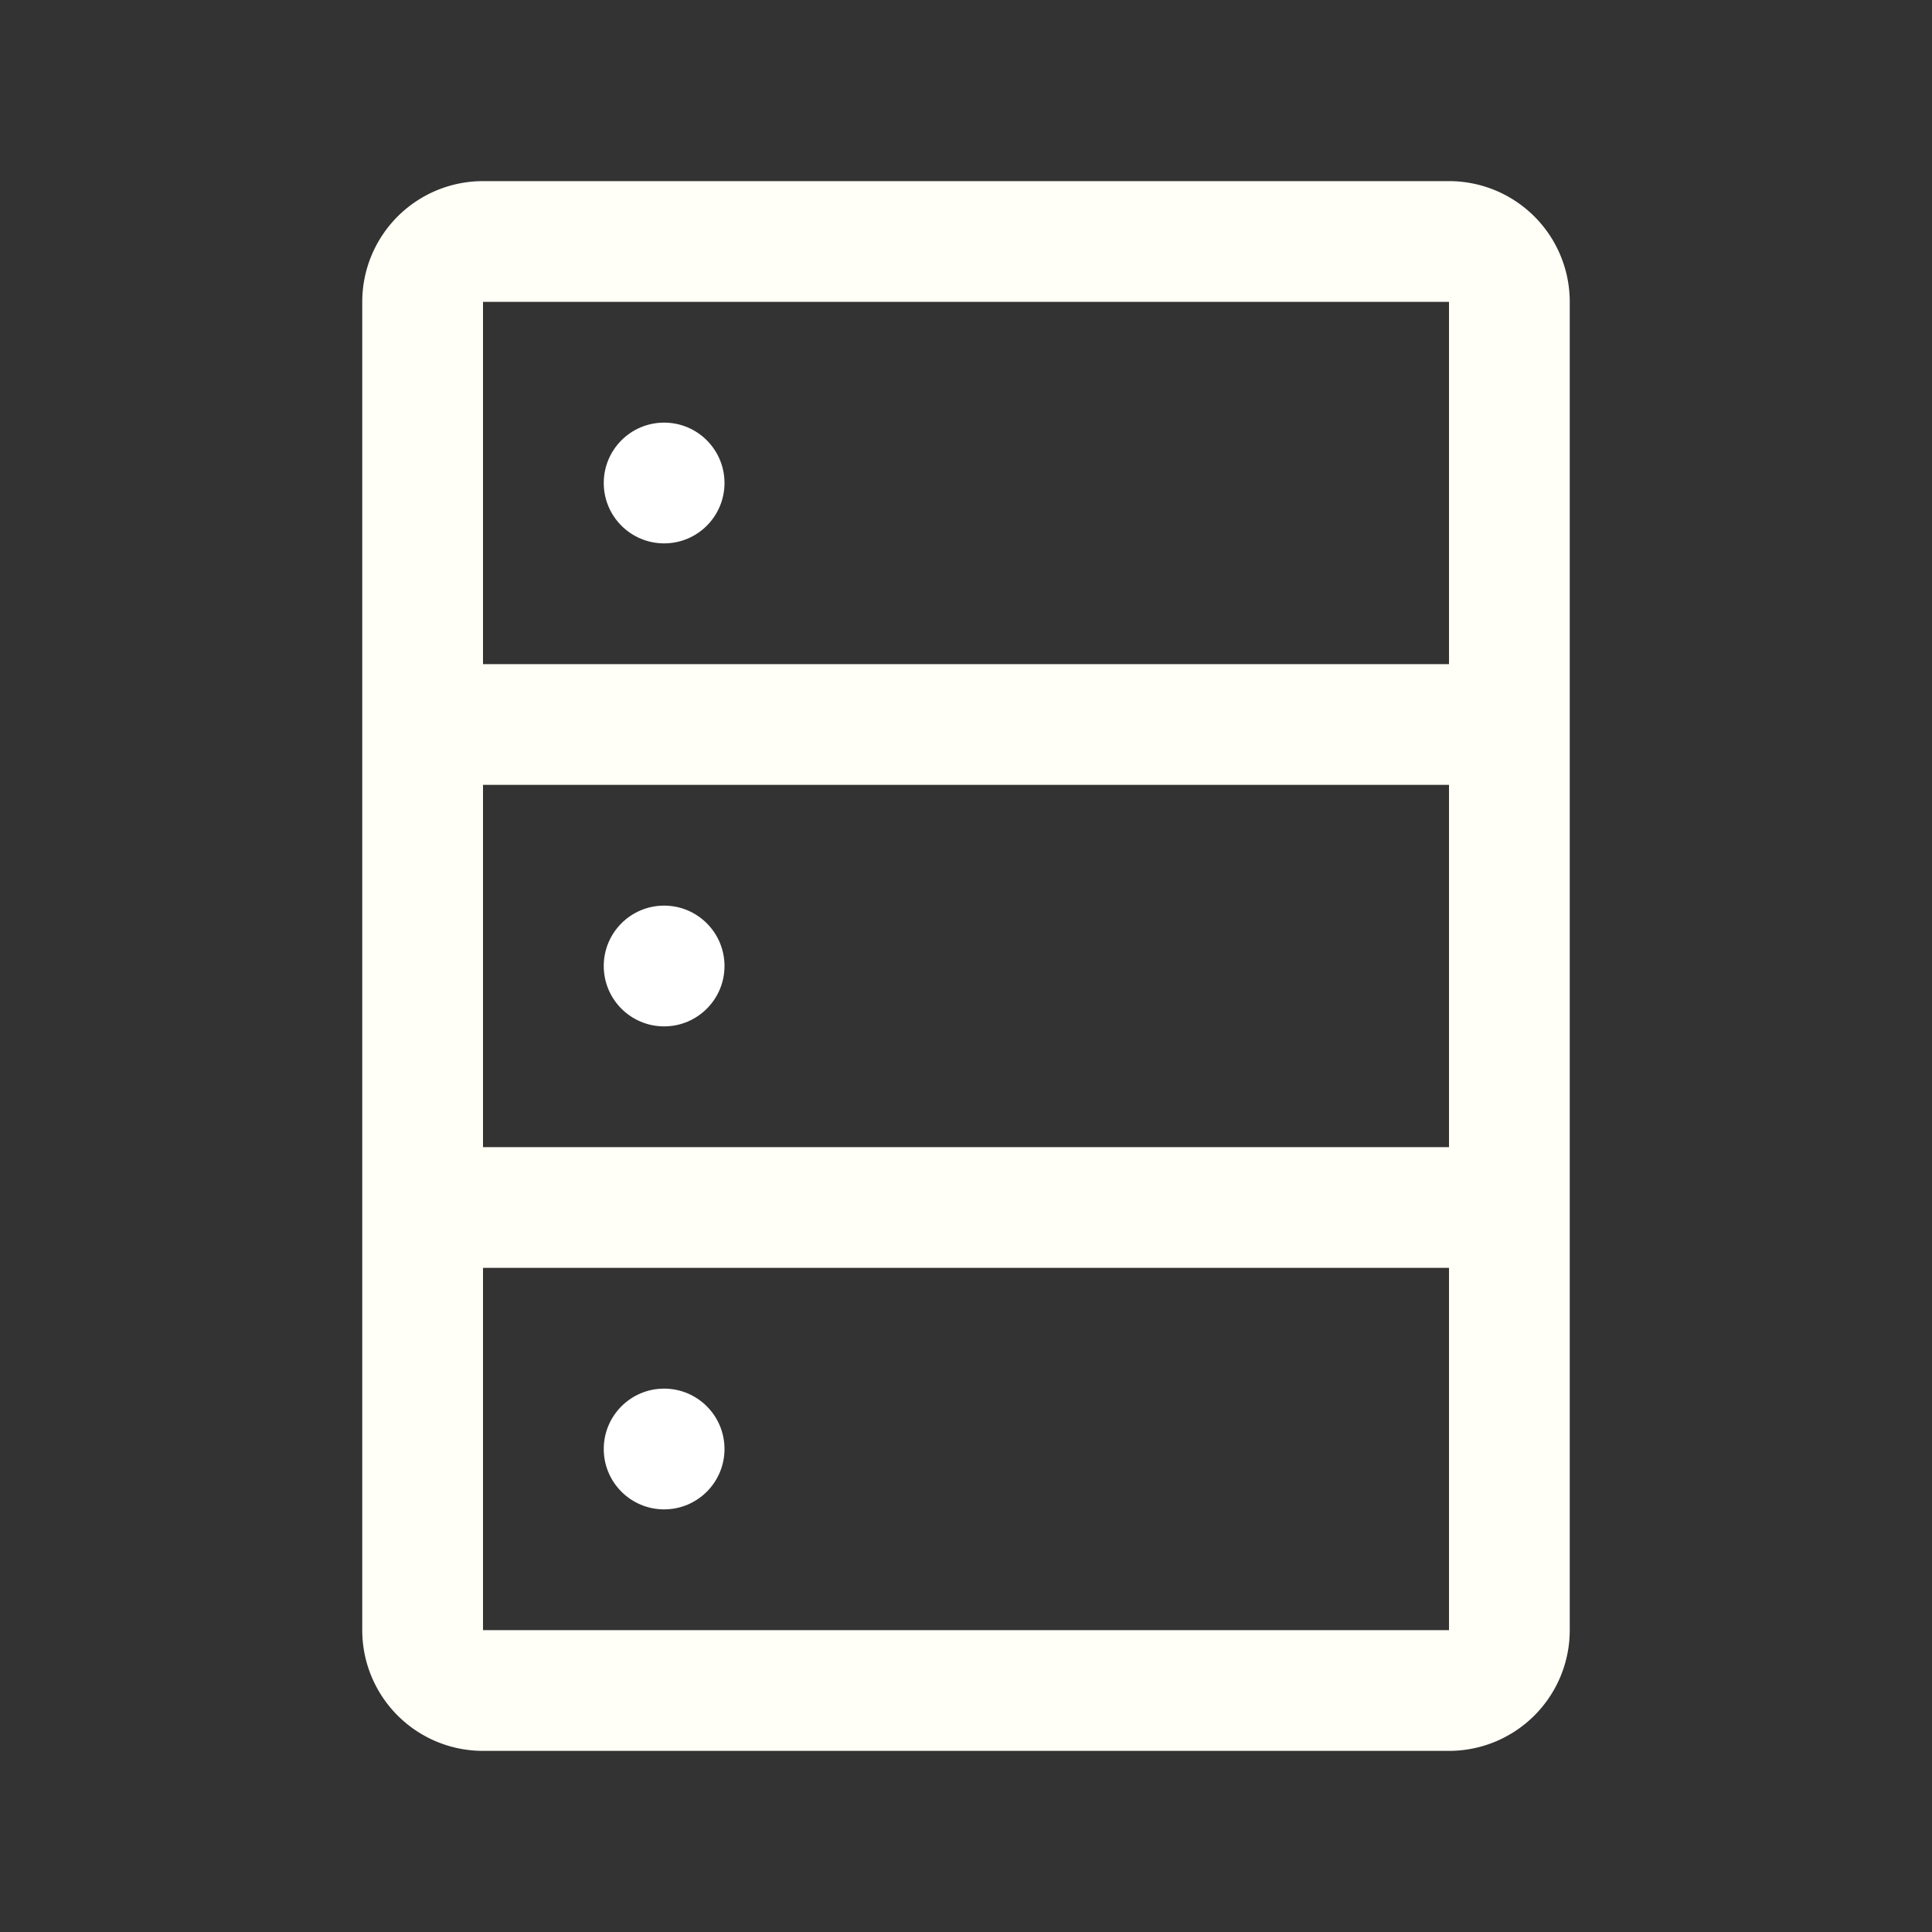 <svg xmlns="http://www.w3.org/2000/svg" width="32" height="32" viewBox="0 0 32 32"><rect x="0" y="0" width="32" height="32" fill="#333333" stroke="none"/><path fill="#FFFFF7" d="M24 3H8a2 2 0 0 0-2 2v22a2 2 0 0 0 2 2h16a2 2 0 0 0 2-2V5a2 2 0 0 0-2-2Zm0 2v6H8V5ZM8 19v-6h16v6Zm0 8v-6h16v6Z"/><circle cx="11" cy="8" r="1" fill="white"/><circle cx="11" cy="16" r="1" fill="white"/><circle fill="white" cx="11" cy="24" r="1"/></svg>
